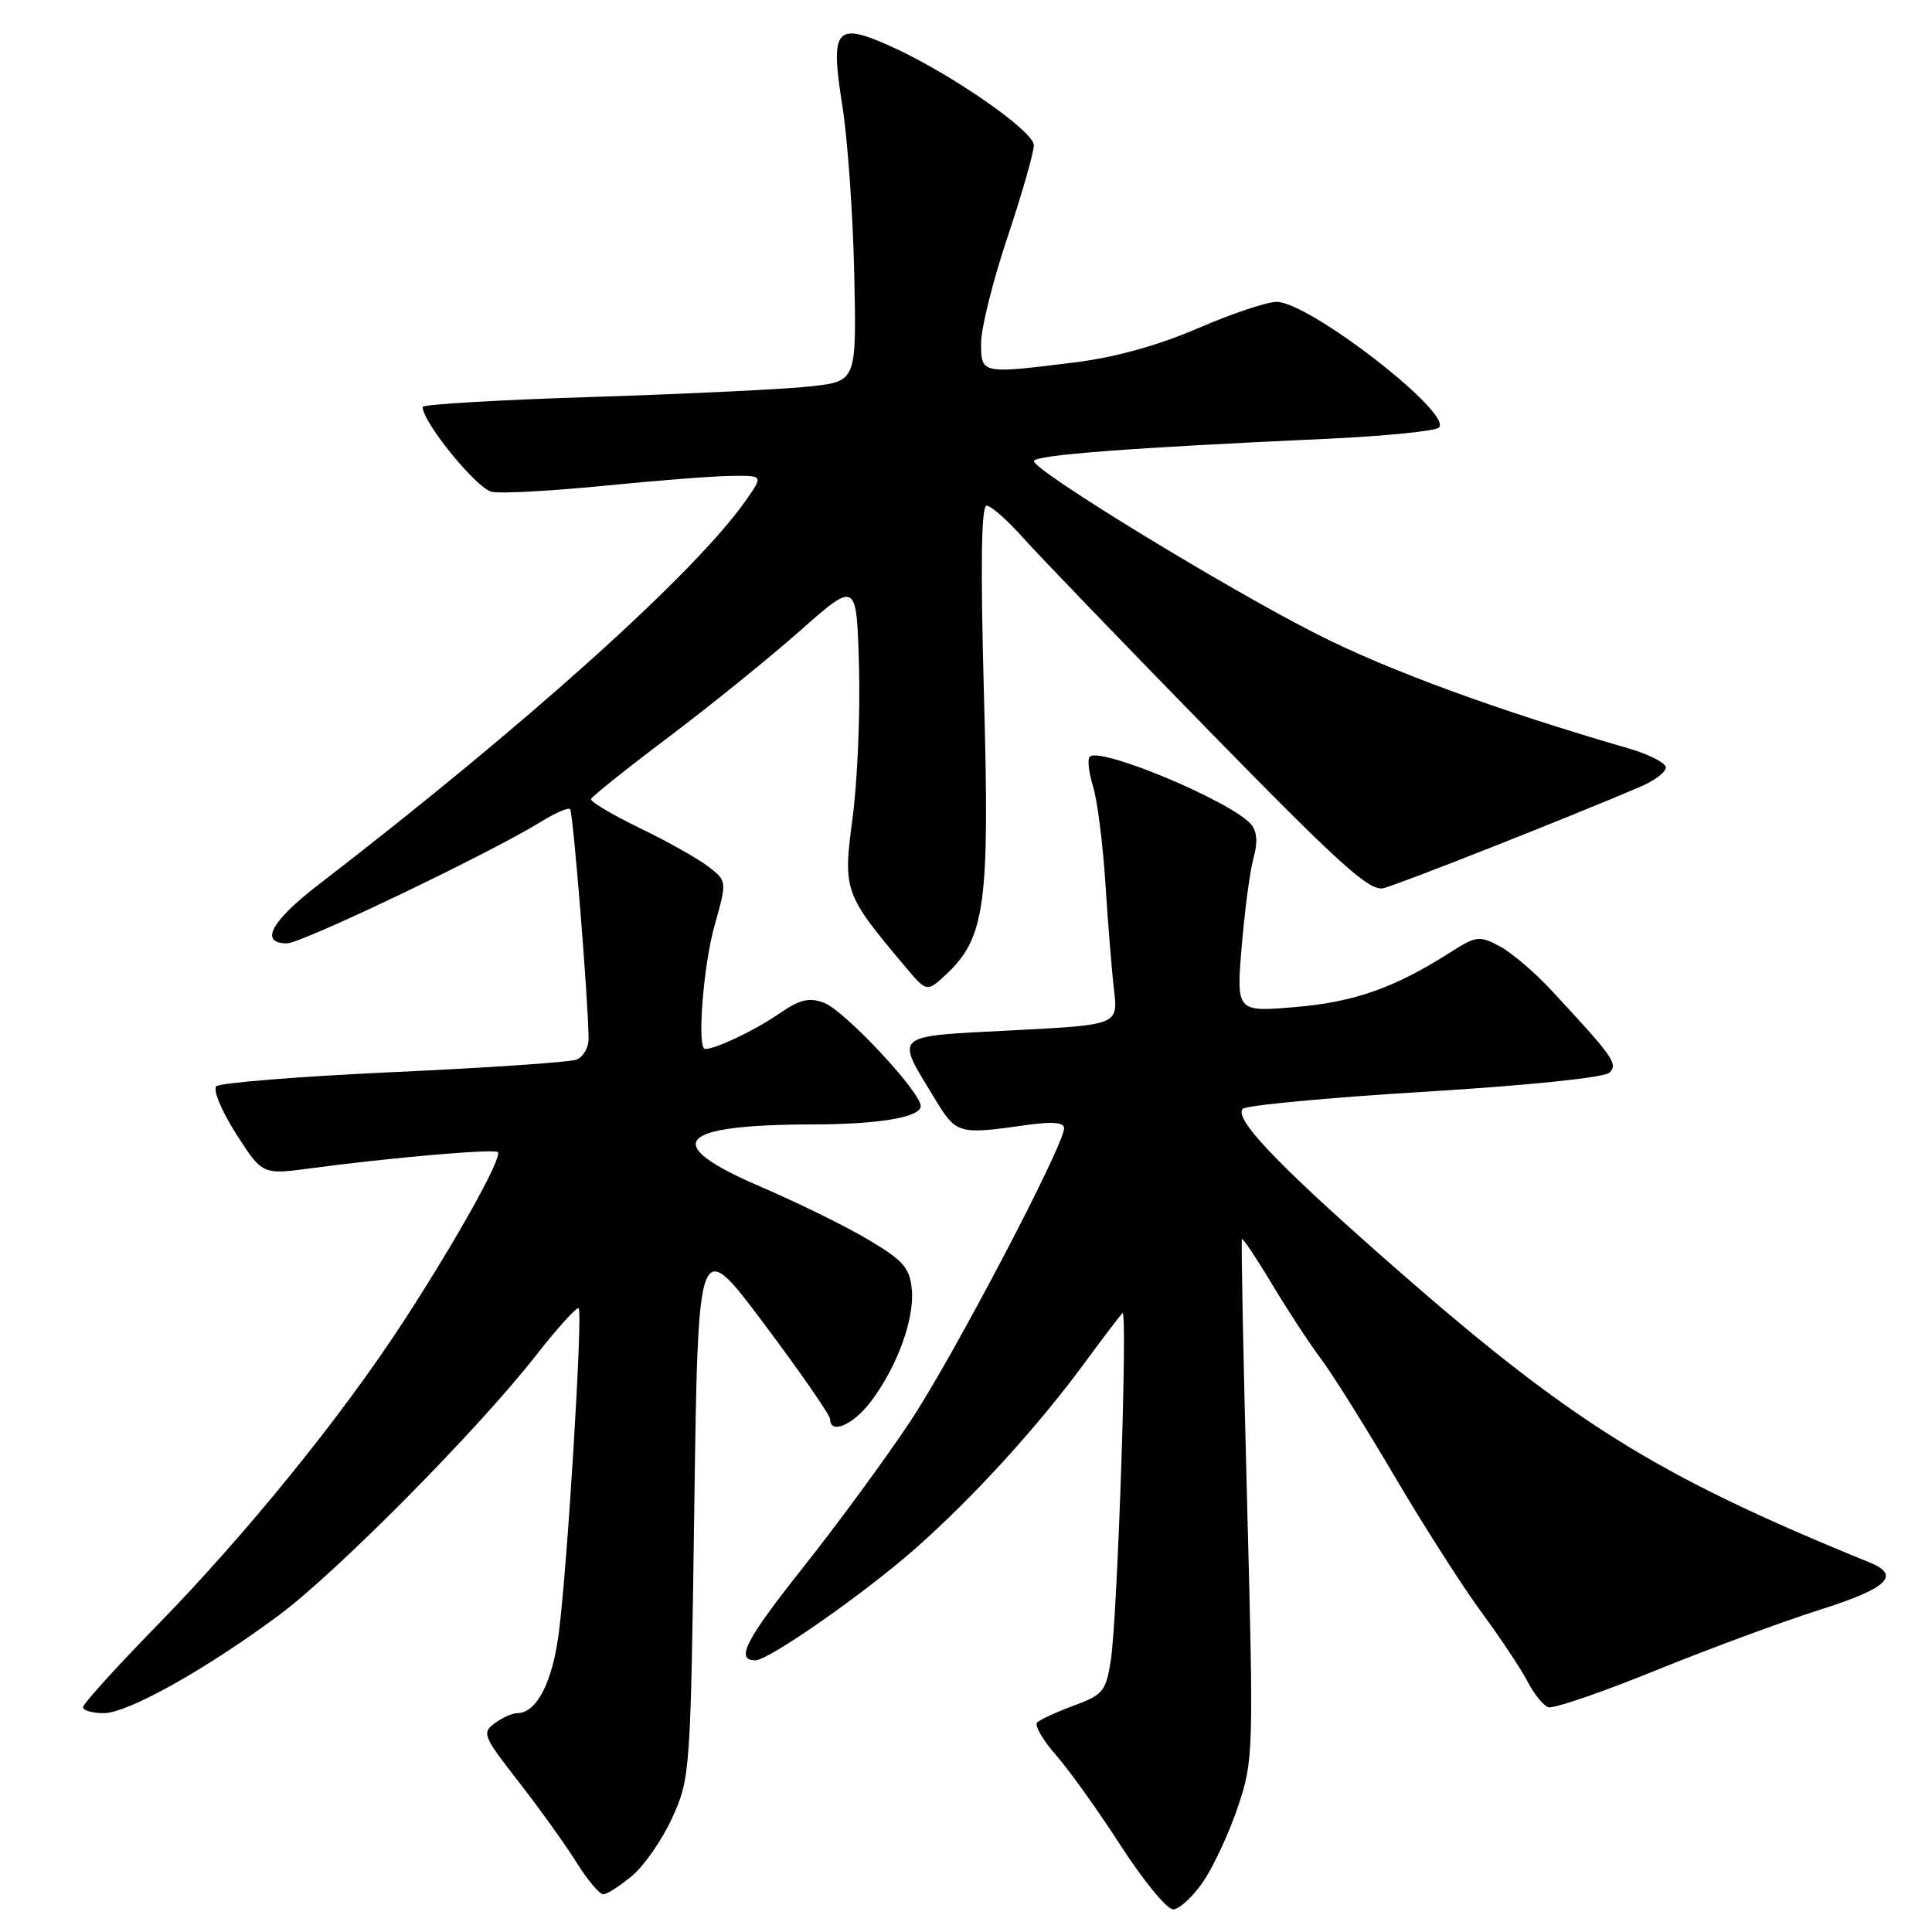 <?xml version="1.0" encoding="UTF-8" standalone="no"?>
<!DOCTYPE svg PUBLIC "-//W3C//DTD SVG 1.1//EN" "http://www.w3.org/Graphics/SVG/1.1/DTD/svg11.dtd" >
<svg xmlns="http://www.w3.org/2000/svg" xmlns:xlink="http://www.w3.org/1999/xlink" version="1.1" viewBox="0 0 256 256">
 <g >
 <path fill="currentColor"
d=" M 159.46 249.28 C 160.85 247.23 162.92 242.74 164.07 239.30 C 166.09 233.22 166.12 232.10 165.24 198.77 C 164.74 179.92 164.44 164.36 164.56 164.19 C 164.68 164.02 166.49 166.72 168.57 170.19 C 170.65 173.66 173.54 178.07 175.00 180.00 C 176.46 181.93 180.83 188.90 184.72 195.50 C 188.60 202.10 193.82 210.26 196.31 213.64 C 198.80 217.02 201.54 221.14 202.40 222.80 C 203.26 224.46 204.50 226.00 205.17 226.22 C 205.83 226.44 212.23 224.25 219.39 221.34 C 226.56 218.43 236.37 214.81 241.21 213.28 C 250.11 210.46 251.92 208.74 247.75 207.04 C 219.07 195.36 207.94 188.37 182.96 166.33 C 168.91 153.93 163.46 148.14 164.68 146.92 C 165.14 146.46 176.01 145.44 188.84 144.66 C 202.57 143.82 212.62 142.78 213.27 142.13 C 214.43 140.97 213.80 140.08 205.52 131.17 C 203.31 128.79 200.22 126.17 198.66 125.35 C 196.02 123.96 195.56 124.02 192.16 126.20 C 184.81 130.89 179.49 132.77 171.66 133.44 C 163.81 134.10 163.81 134.10 164.54 125.31 C 164.95 120.48 165.65 115.20 166.12 113.59 C 166.67 111.66 166.56 110.17 165.79 109.25 C 163.31 106.26 145.77 98.90 144.40 100.27 C 144.07 100.60 144.26 102.36 144.83 104.18 C 145.40 106.01 146.13 111.78 146.47 117.00 C 146.80 122.22 147.31 128.59 147.61 131.15 C 148.16 135.81 148.16 135.81 134.05 136.53 C 118.08 137.36 118.60 136.90 123.85 145.56 C 126.70 150.27 126.99 150.35 135.75 149.11 C 139.43 148.58 141.00 148.70 141.00 149.49 C 141.00 151.75 126.32 179.73 120.63 188.32 C 117.42 193.17 111.02 201.89 106.41 207.70 C 98.75 217.36 97.40 220.00 100.09 220.00 C 101.87 220.00 114.54 211.14 121.30 205.18 C 129.02 198.36 137.47 189.09 143.77 180.52 C 146.20 177.21 148.43 174.28 148.73 174.00 C 149.45 173.34 148.08 214.23 147.19 219.97 C 146.55 224.09 146.17 224.57 142.32 225.99 C 140.02 226.84 137.82 227.85 137.43 228.23 C 137.05 228.62 138.17 230.57 139.93 232.57 C 141.69 234.57 145.56 239.99 148.54 244.61 C 151.52 249.22 154.62 253.00 155.44 253.00 C 156.26 253.00 158.07 251.33 159.46 249.28 Z  M 83.79 248.52 C 85.41 247.16 87.81 243.67 89.12 240.77 C 91.45 235.61 91.51 234.75 92.00 199.62 C 92.50 163.74 92.50 163.74 101.25 175.42 C 106.06 181.84 110.00 187.53 110.00 188.05 C 110.00 190.12 113.03 188.82 115.37 185.75 C 118.86 181.15 121.20 174.76 120.82 170.85 C 120.55 168.00 119.70 167.03 115.12 164.30 C 112.16 162.53 105.75 159.38 100.89 157.29 C 87.41 151.51 89.51 149.02 107.89 148.99 C 116.50 148.97 122.00 148.03 122.00 146.57 C 122.00 144.69 111.93 133.92 109.20 132.88 C 107.19 132.12 105.99 132.42 103.10 134.41 C 100.00 136.54 94.83 139.00 93.43 139.00 C 92.34 139.00 93.17 128.03 94.67 122.69 C 96.33 116.76 96.33 116.76 93.92 114.87 C 92.59 113.83 88.49 111.52 84.81 109.74 C 81.13 107.96 78.21 106.22 78.31 105.88 C 78.42 105.55 83.00 101.88 88.50 97.74 C 94.00 93.60 101.88 87.23 106.00 83.59 C 113.50 76.96 113.50 76.96 113.82 88.23 C 114.00 94.43 113.62 103.46 112.98 108.31 C 111.69 118.05 111.81 118.40 119.87 128.00 C 122.81 131.50 122.81 131.50 125.37 129.11 C 130.55 124.27 131.15 119.81 130.38 92.12 C 129.91 74.95 130.02 67.00 130.73 67.00 C 131.30 67.00 133.47 68.91 135.56 71.25 C 137.64 73.59 148.74 85.11 160.22 96.86 C 177.50 114.54 181.47 118.13 183.30 117.69 C 185.27 117.23 207.68 108.38 217.28 104.28 C 219.36 103.40 220.90 102.18 220.71 101.59 C 220.51 100.99 218.36 99.92 215.93 99.21 C 198.37 94.11 184.07 88.87 174.58 84.07 C 162.52 77.97 137.00 62.37 137.00 61.10 C 137.00 60.30 149.65 59.33 175.67 58.15 C 183.46 57.79 190.21 57.12 190.67 56.65 C 192.52 54.76 173.46 40.00 169.16 40.00 C 167.86 40.00 163.18 41.57 158.75 43.49 C 153.55 45.74 147.85 47.33 142.63 47.99 C 129.98 49.57 130.00 49.58 130.00 45.45 C 130.00 43.49 131.57 37.18 133.50 31.43 C 135.42 25.68 136.99 20.19 136.99 19.24 C 136.97 17.31 125.48 9.41 117.69 5.98 C 110.73 2.91 110.00 3.86 111.61 13.96 C 112.31 18.36 113.02 28.38 113.19 36.23 C 113.50 50.50 113.50 50.50 107.50 51.19 C 104.20 51.56 91.26 52.19 78.75 52.59 C 66.24 52.98 56.00 53.58 56.00 53.92 C 56.00 55.96 63.22 64.81 65.19 65.18 C 66.46 65.42 73.12 65.05 80.00 64.37 C 86.88 63.68 94.44 63.09 96.82 63.06 C 101.14 63.00 101.14 63.00 98.87 66.25 C 92.22 75.81 69.75 96.02 42.17 117.25 C 35.91 122.07 34.34 125.00 38.02 125.00 C 39.98 125.00 64.97 113.04 71.73 108.86 C 73.59 107.71 75.30 106.97 75.54 107.21 C 75.94 107.61 77.97 132.81 77.99 137.64 C 78.00 138.82 77.27 140.07 76.38 140.41 C 75.49 140.75 64.58 141.49 52.14 142.06 C 39.69 142.63 29.12 143.48 28.66 143.94 C 28.19 144.41 29.37 147.24 31.28 150.23 C 34.76 155.66 34.76 155.66 41.13 154.81 C 51.66 153.40 65.47 152.20 65.96 152.66 C 66.63 153.28 60.61 164.10 53.53 175.00 C 45.32 187.64 32.69 203.22 20.75 215.44 C 15.39 220.93 11.00 225.78 11.00 226.21 C 11.00 226.65 12.24 227.00 13.77 227.00 C 16.92 227.00 27.28 221.21 36.94 214.04 C 44.57 208.38 63.25 189.52 70.93 179.71 C 73.86 175.97 76.44 173.11 76.68 173.35 C 77.24 173.91 75.19 207.49 74.05 216.32 C 73.21 222.92 71.10 227.00 68.54 227.00 C 67.90 227.00 66.56 227.60 65.55 228.34 C 63.83 229.60 64.02 230.07 68.72 236.09 C 71.47 239.62 74.91 244.41 76.37 246.75 C 77.83 249.09 79.43 251.00 79.94 251.00 C 80.44 251.00 82.17 249.89 83.79 248.52 Z "/>
</g>
</svg>